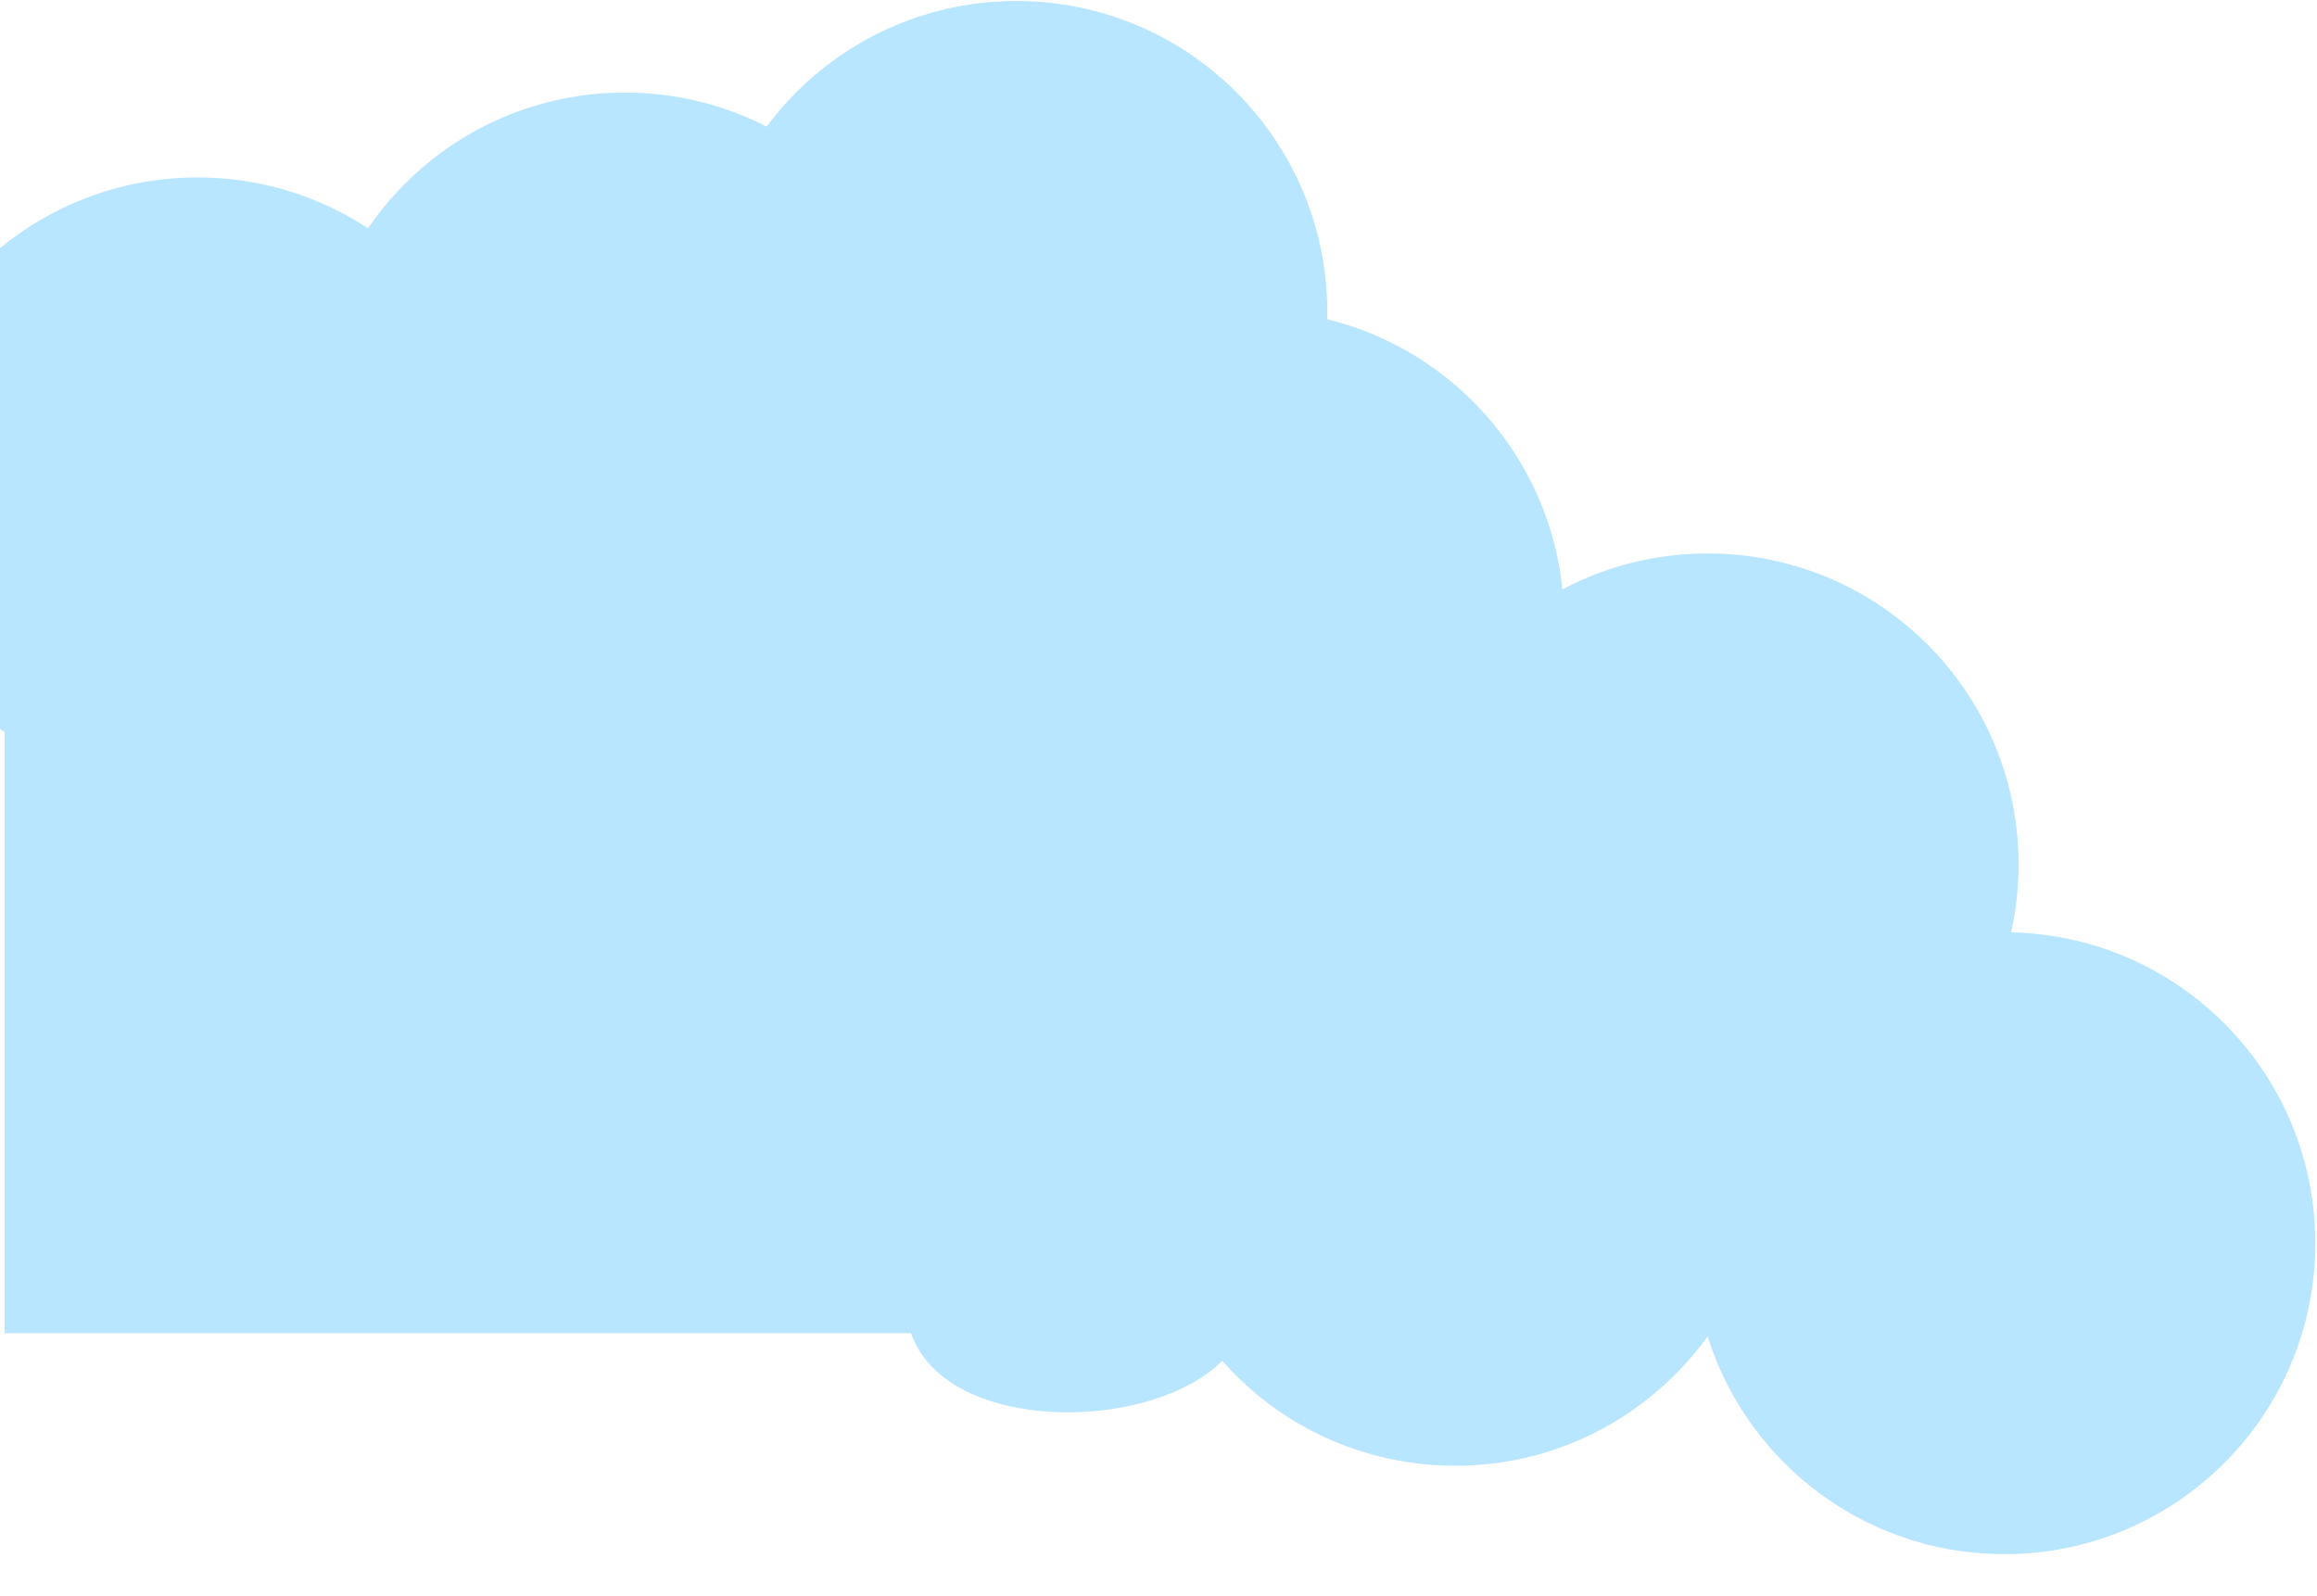 <svg width="919" height="633" viewBox="0 0 919 633" fill="none" xmlns="http://www.w3.org/2000/svg">
<path d="M201.651 193.704C201.651 261.814 146.436 317.029 78.325 317.029C10.215 317.029 -45 261.814 -45 193.704C-45 125.593 10.215 70.378 78.325 70.378C146.436 70.378 201.651 125.593 201.651 193.704Z" fill="#B8E5FF"/>
<circle cx="292.309" cy="247.057" r="101.415" fill="#B8E5FF"/>
<circle cx="394.35" cy="386.659" r="123.325" fill="#B8E5FF"/>
<circle cx="577.146" cy="458.024" r="123.325" transform="rotate(47.744 577.146 458.024)" fill="#B8E5FF"/>
<path d="M483.173 541.226C456.737 565.245 392.844 567.663 368.825 541.226C344.806 514.789 369.756 469.509 396.193 445.49C422.63 421.471 463.533 423.431 487.552 449.868C511.57 476.305 509.61 517.207 483.173 541.226Z" fill="#B8E5FF"/>
<circle cx="497.017" cy="246.431" r="123.325" fill="#B8E5FF"/>
<circle cx="403.114" cy="123.732" r="123.325" fill="#B8E5FF"/>
<circle cx="677.309" cy="342.838" r="123.325" fill="#B8E5FF"/>
<circle cx="795" cy="493.082" r="123.325" fill="#B8E5FF"/>
<circle cx="247.861" cy="160.041" r="123.325" fill="#B8E5FF"/>
<rect x="1.838" y="247.057" width="552.146" height="281.707" fill="#B8E5FF"/>
</svg>
